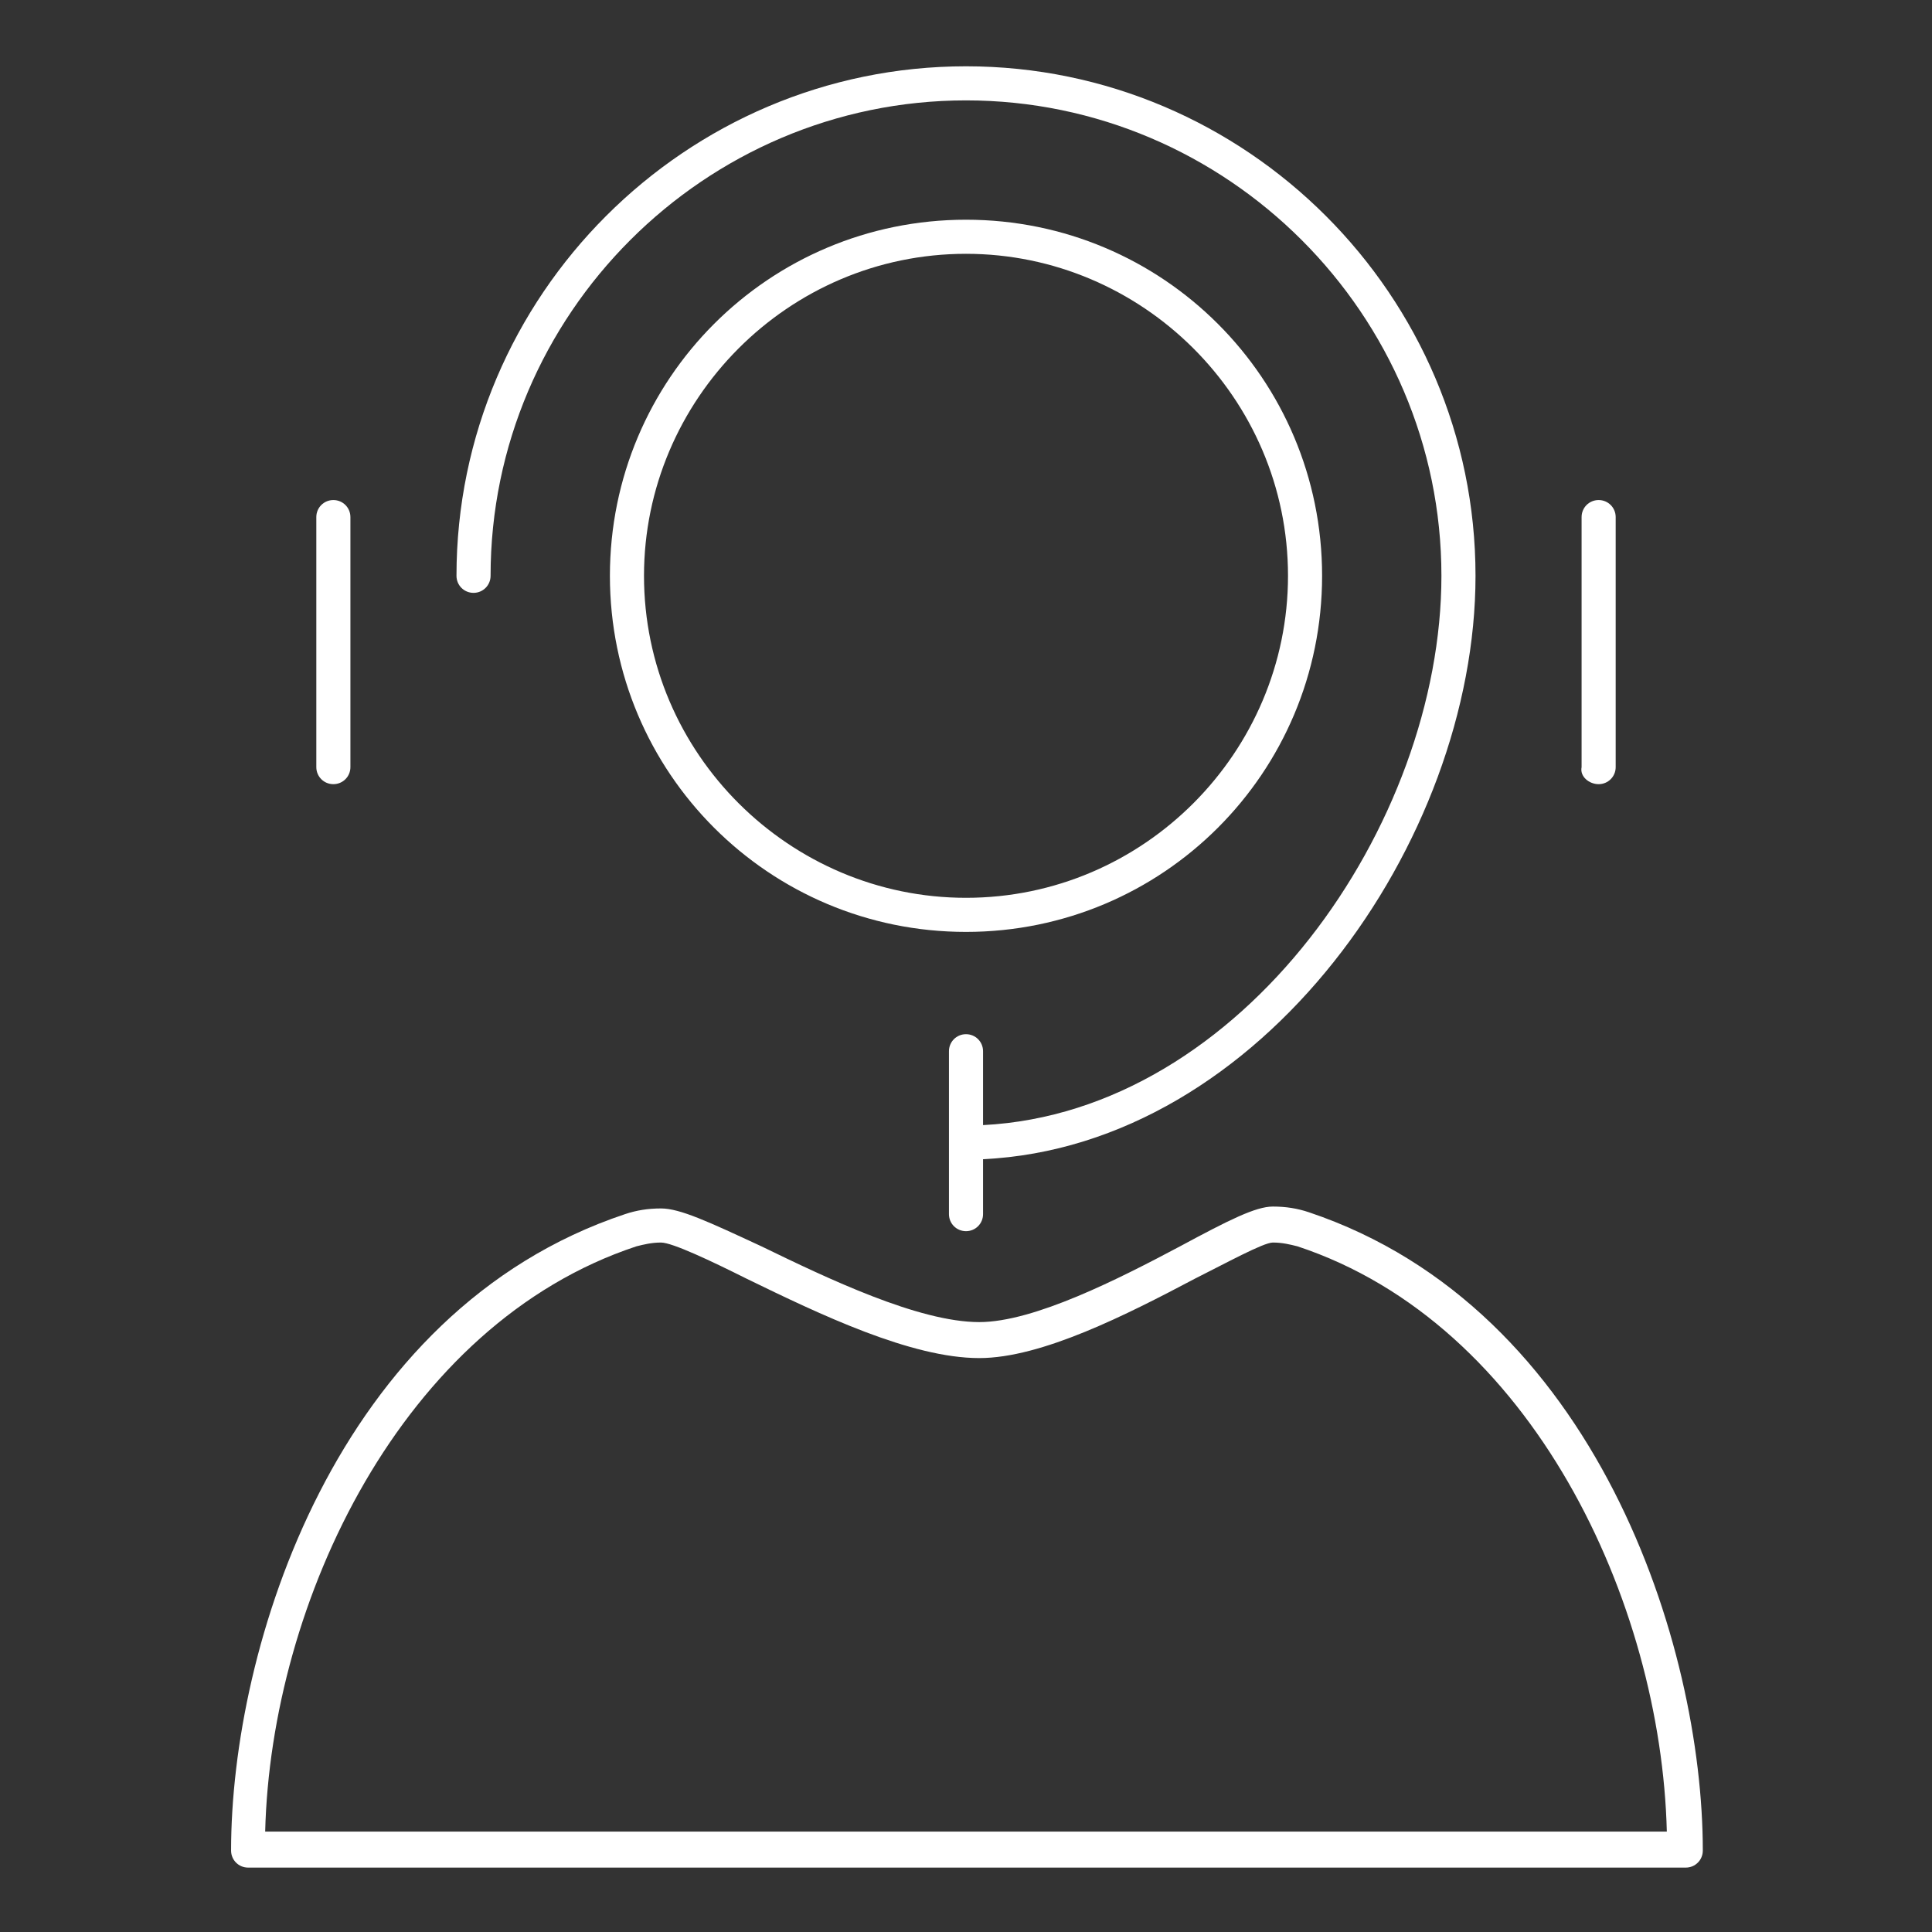 <svg xmlns="http://www.w3.org/2000/svg" viewBox="-1 -1 102 102" id="icon-callcenter" width="100%" height="100%" fill="white"><rect x="-1" y="-1" width="102" height="102" fill="#333333" stroke="none"/><path d="M68.8 29.4c0-10.4-8.4-18.8-18.8-18.8S31.2 19 31.2 29.4 39.6 48.2 50 48.2s18.8-8.4 18.8-18.8zm-35.8 0c0-9.3 7.6-17 17-17 9.3 0 17 7.6 17 17 0 9.3-7.6 17-17 17-9.3 0-17-7.6-17-17z" ></path><path d="M24 30.3c.5 0 .9-.4.9-.9C24.9 15.6 36.2 4.3 50 4.3s25.1 11.3 25.1 25.1c0 13.1-10.5 28.3-24.2 29v-3.9c0-.5-.4-.9-.9-.9s-.9.4-.9.9v8.6c0 .5.4.9.9.9s.9-.4.9-.9v-2.9c14.7-.7 26-16.8 26-30.8C76.9 14.6 64.8 2.5 50 2.5S23.1 14.6 23.1 29.4c0 .5.4.9.9.9z"></path><path d="M68.1 63c-.6-.2-1.2-.3-1.9-.3-.9 0-2.3.7-4.9 2.1-3.2 1.7-7.7 4-10.6 4-3.2 0-8-2.3-11.5-4-2.8-1.3-4.3-2-5.3-2-.7 0-1.3.1-1.9.3C16.7 68.2 11.2 86 11.2 96.7c0 .5.4.9.9.9H88c.5 0 .9-.4.9-.9 0-10.8-5.6-28.6-20.8-33.7zM13 95.7c.3-12.1 7.2-26.8 19.6-30.9.4-.1.8-.2 1.3-.2.6 0 2.7 1 4.5 1.9 3.9 1.9 8.7 4.2 12.3 4.2 3.3 0 7.8-2.3 11.4-4.2 1.6-.8 3.6-1.9 4.1-1.9s.9.1 1.3.2C79.9 68.9 86.7 83.6 87 95.7H13zm3.6-55.3c.5 0 .9-.4.9-.9V26.3c0-.5-.4-.9-.9-.9s-.9.4-.9.9v13.2c0 .5.4.9.9.9zm66.8 0c.5 0 .9-.4.9-.9V26.3c0-.5-.4-.9-.9-.9s-.9.4-.9.9v13.2c-.1.5.4.9.9.9z"></path></svg>